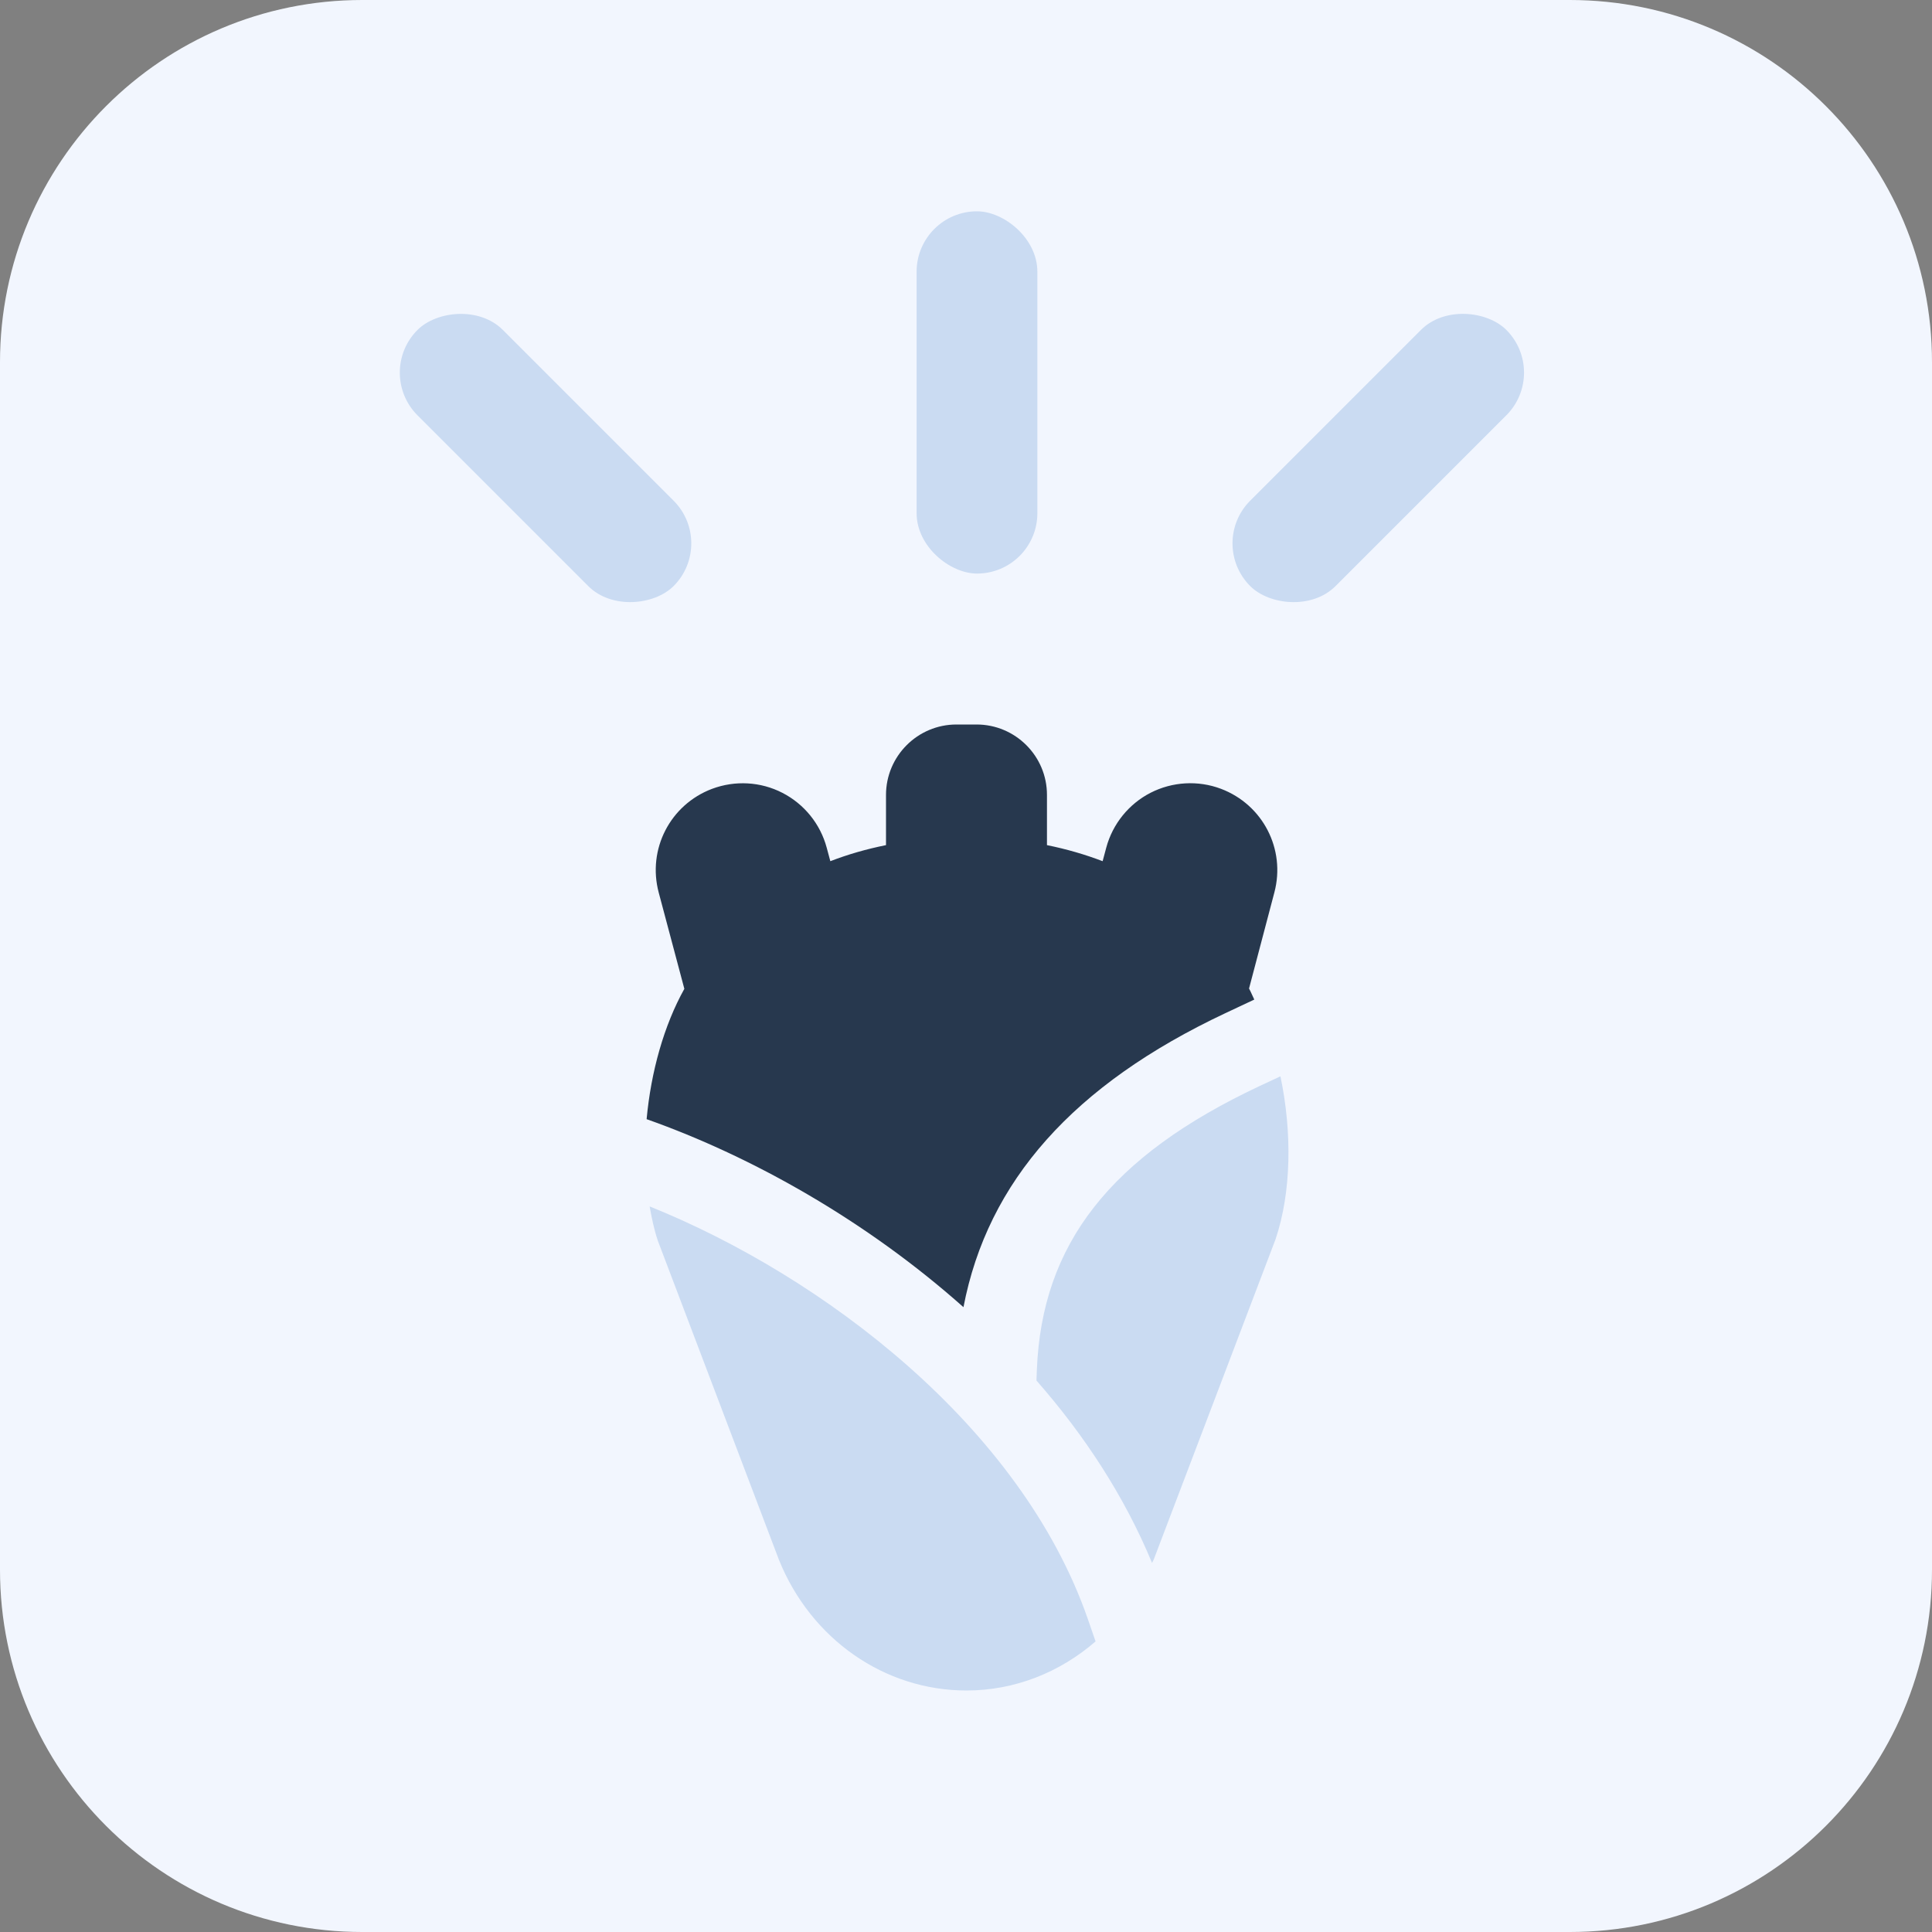 <svg width="64" height="64" viewBox="0 0 64 64" fill="none" xmlns="http://www.w3.org/2000/svg">
<rect x="0" y="0" width="64" height="64" fill="#808080" stroke="none"/>
<path d="M52 64H12C5.372 64 0 58.628 0 52V12C0 5.372 5.372 0 12 0H52C58.628 0 64 5.372 64 12V52C64 58.628 58.628 64 52 64Z" fill="#F2F6FE"/>
<path d="M22.67 32.756C21.996 33.964 21.564 35.502 21.42 37.074C24.934 38.316 28.716 40.454 31.916 43.302C32.716 39.128 35.564 35.93 40.584 33.566L41.55 33.112C41.49 32.992 41.44 32.862 41.376 32.746L42.216 29.56C42.594 28.128 41.832 26.654 40.446 26.13C39.688 25.844 38.838 25.892 38.114 26.262C37.392 26.632 36.856 27.296 36.646 28.08L36.526 28.528C35.94 28.304 35.332 28.128 34.682 27.996V26.334C34.684 25.046 33.636 24 32.35 24H31.684C30.398 24 29.35 25.046 29.35 26.334V27.996C28.696 28.128 28.092 28.302 27.506 28.528L27.386 28.082C27.176 27.296 26.64 26.634 25.918 26.264C25.196 25.892 24.348 25.846 23.586 26.132C22.2 26.656 21.44 28.132 21.82 29.564L22.67 32.756Z" fill="#27384E"/>
<path d="M41.718 35.98C36.785 38.302 34.511 41.202 34.347 45.386L34.334 45.732C35.928 47.548 37.252 49.572 38.163 51.774C38.181 51.734 38.203 51.696 38.221 51.656L42.255 41.05C42.779 39.494 42.806 37.51 42.416 35.654L41.718 35.98Z" fill="#CADBF2"/>
<path d="M36.038 53.638C33.82 47.246 27.254 42.272 21.52 39.964C21.59 40.356 21.67 40.74 21.79 41.096L25.804 51.672C26.864 54.3 29.302 56 32.016 56C33.618 56 35.112 55.398 36.292 54.374L36.038 53.638Z" fill="#CADBF2"/>
<rect x="40" y="18" width="12" height="4" rx="2" transform="rotate(-45 40 18)" fill="#CADBF2"/>
<rect width="12" height="4" rx="2" transform="matrix(-0.707 -0.707 -0.707 0.707 23.728 18)" fill="#CADBF2"/>
<rect width="12" height="4" rx="2" transform="matrix(0 -1 -1 0 34.364 19)" fill="#CADBF2"/>
</svg>
